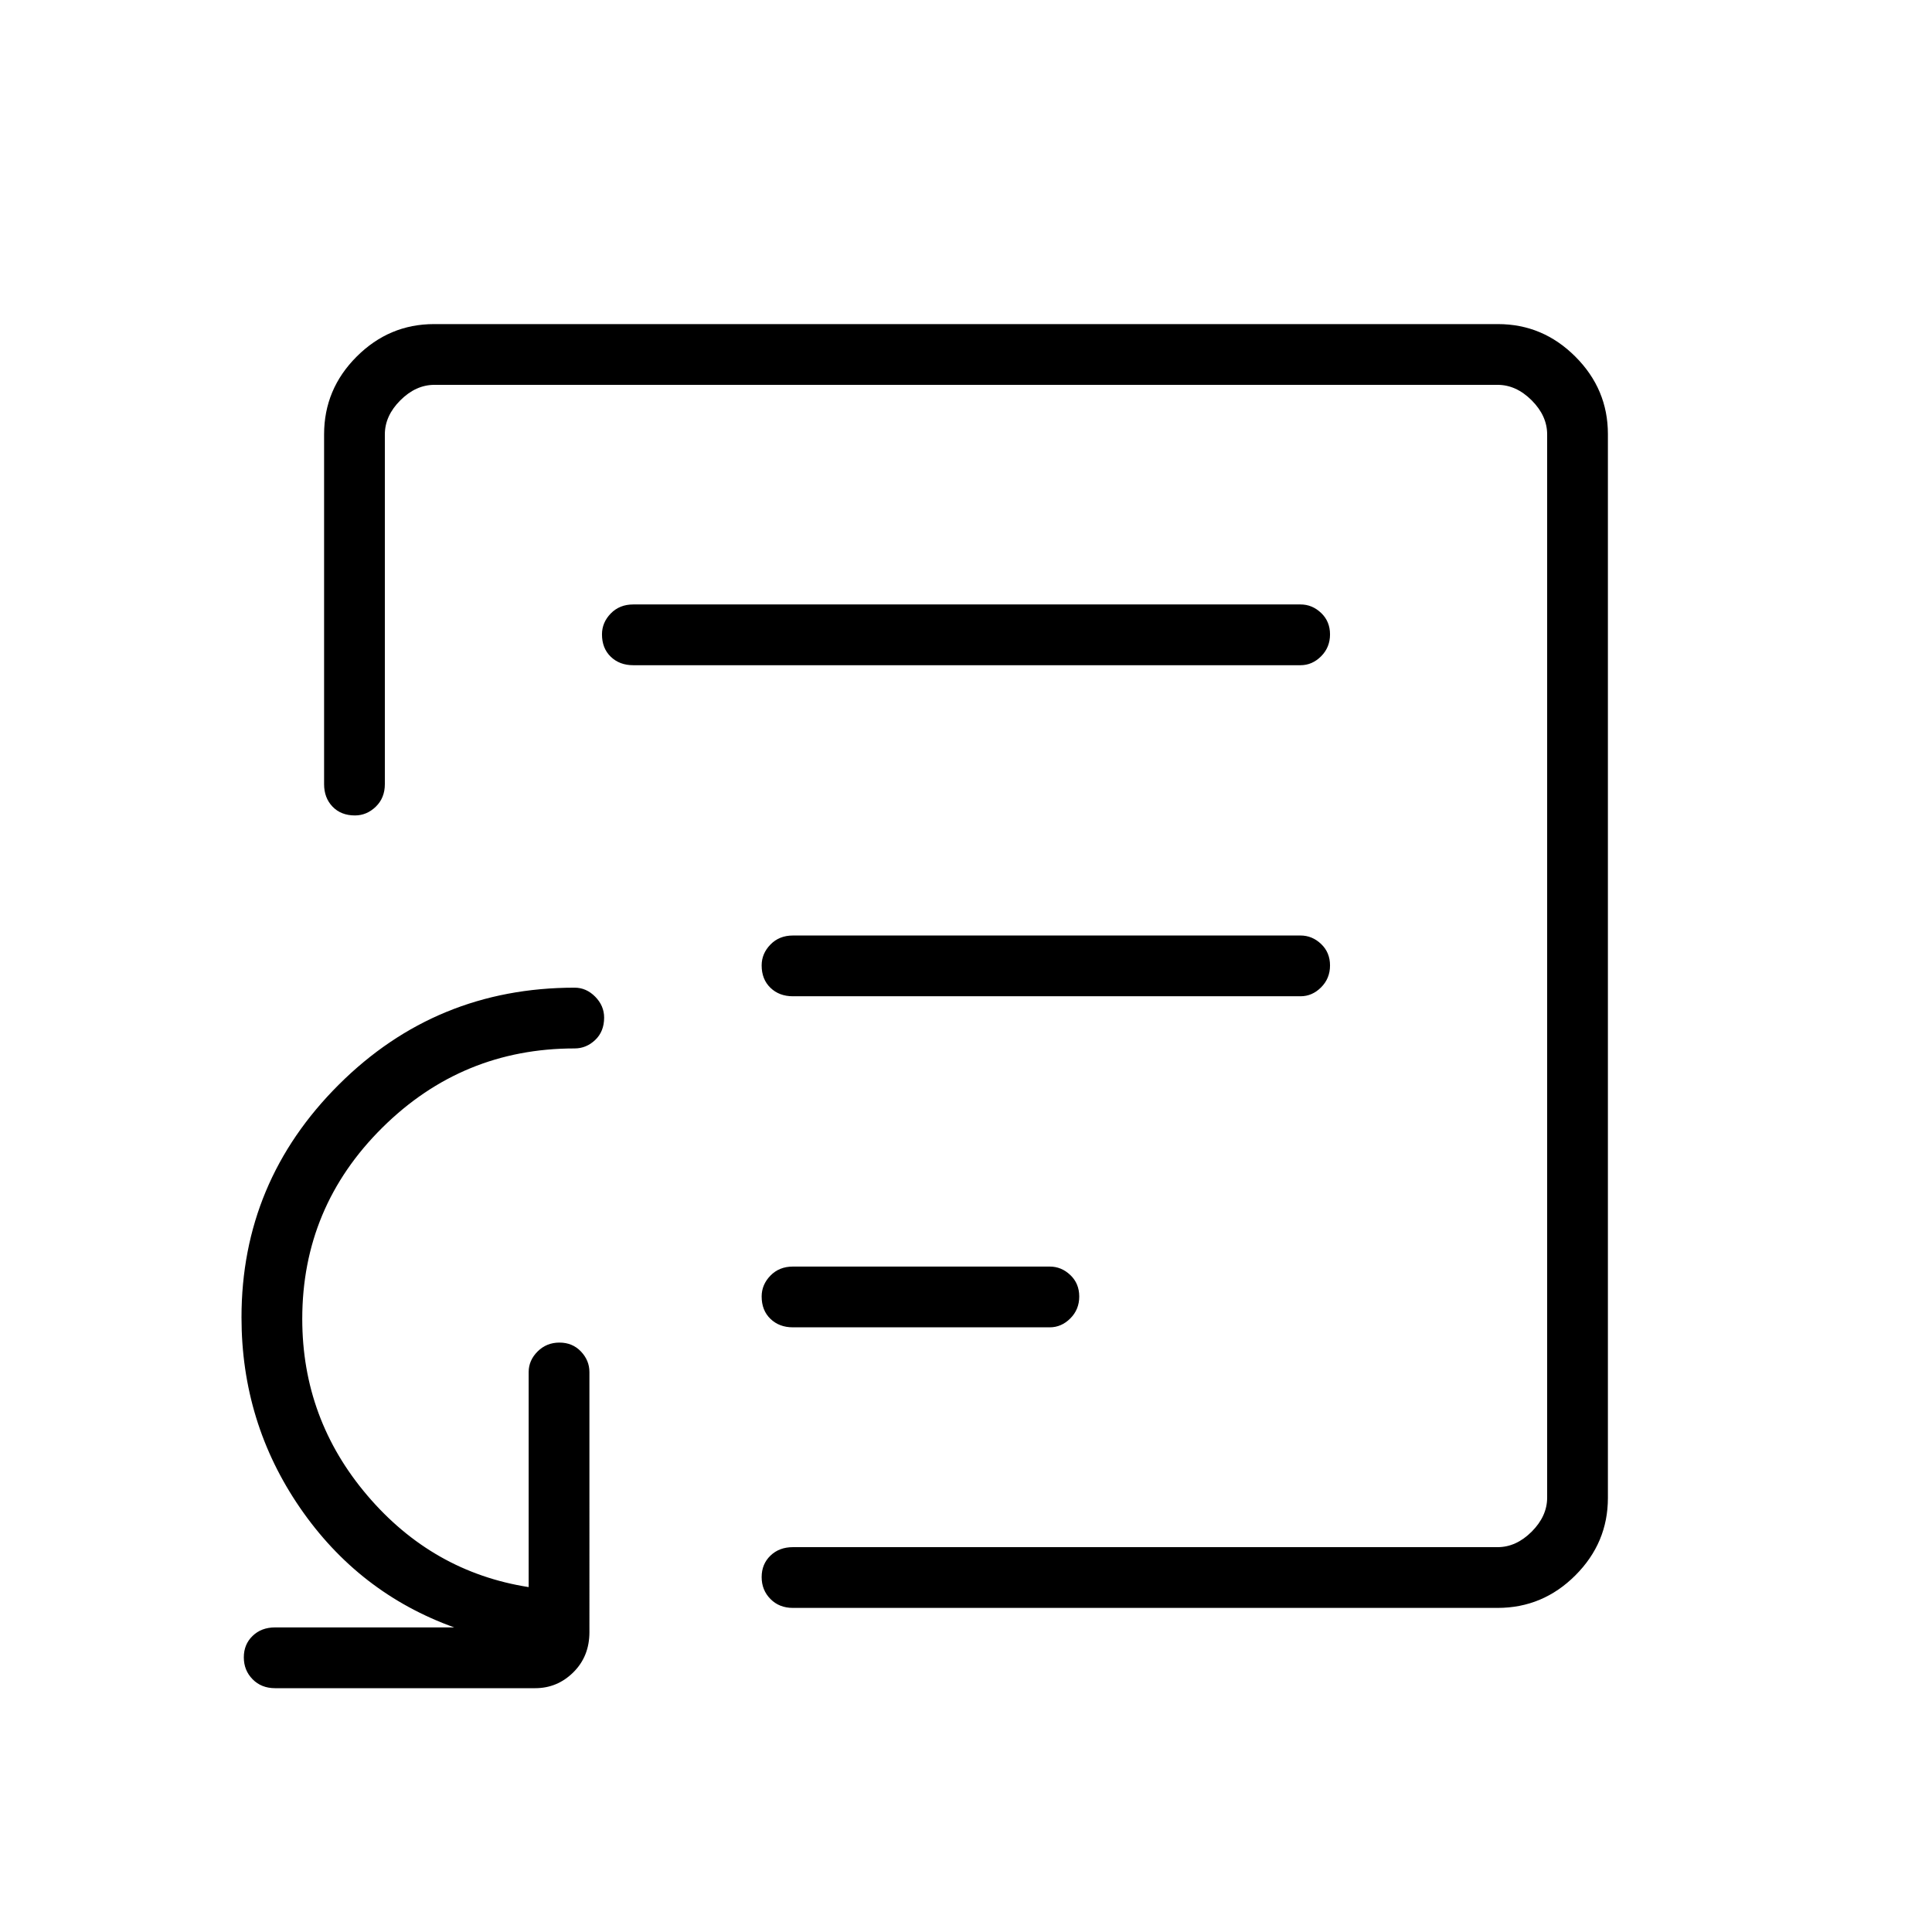<svg xmlns="http://www.w3.org/2000/svg" height="48" viewBox="0 -960 960 960" width="48"><path d="M480-480Zm264.15 318.96H394q-6.81 0-11.17-4.43-4.37-4.42-4.37-10.88 0-6.46 4.37-10.67 4.36-4.21 11.17-4.21h350.15q9.23 0 16.93-7.69 7.69-7.7 7.69-16.93v-528.3q0-9.23-7.69-16.93-7.7-7.69-16.93-7.69h-528.3q-9.23 0-16.93 7.69-7.69 7.7-7.69 16.93v173.8q0 6.81-4.49 11.18-4.5 4.36-10.38 4.36-6.9 0-11.11-4.36-4.21-4.37-4.21-11.18v-173.8q0-22.48 16.17-38.64 16.16-16.17 38.45-16.17h528.68q22.29 0 38.45 16.17 16.17 16.16 16.17 38.45v528.68q0 22.29-16.17 38.45-16.16 16.17-38.64 16.17Zm-607.46 39.89q-6.81 0-11.17-4.43-4.37-4.43-4.37-10.89 0-6.45 4.37-10.66 4.36-4.22 11.17-4.22h89q-47.52-17.1-76.61-59.43Q120-253.11 120-305.41q0-67.42 48.33-115.62 48.34-48.2 117.21-48.2 5.79 0 10.22 4.49 4.43 4.5 4.43 10.38 0 6.9-4.43 11.11-4.43 4.21-10.22 4.21-55.89 0-95.62 39.42-39.73 39.42-39.73 94.99 0 49.79 32.38 87.78 32.37 37.98 80.12 45.47v-106.85q0-5.79 4.43-10.22 4.43-4.43 10.88-4.43 6.46 0 10.67 4.43t4.21 10.22V-149q0 12.04-7.97 19.94-7.97 7.91-18.99 7.91H136.69ZM394-300.46h127.62q5.79 0 10.22-4.43 4.43-4.43 4.43-10.88 0-6.46-4.43-10.67t-10.22-4.21H394q-6.81 0-11.17 4.49-4.37 4.49-4.37 10.38 0 6.9 4.37 11.11 4.36 4.21 11.17 4.21Zm0-164.5h252.23q5.79 0 10.22-4.43 4.43-4.43 4.43-10.88 0-6.46-4.43-10.67t-10.22-4.21H394q-6.81 0-11.17 4.49-4.37 4.49-4.37 10.38 0 6.9 4.37 11.11 4.36 4.21 11.17 4.21Zm-79.35-164.5h331.58q5.79 0 10.22-4.43 4.43-4.43 4.43-10.88 0-6.46-4.43-10.67t-10.22-4.21H314.65q-6.8 0-11.17 4.49-4.36 4.49-4.36 10.38 0 6.9 4.36 11.11 4.37 4.21 11.17 4.21Z"/></svg>